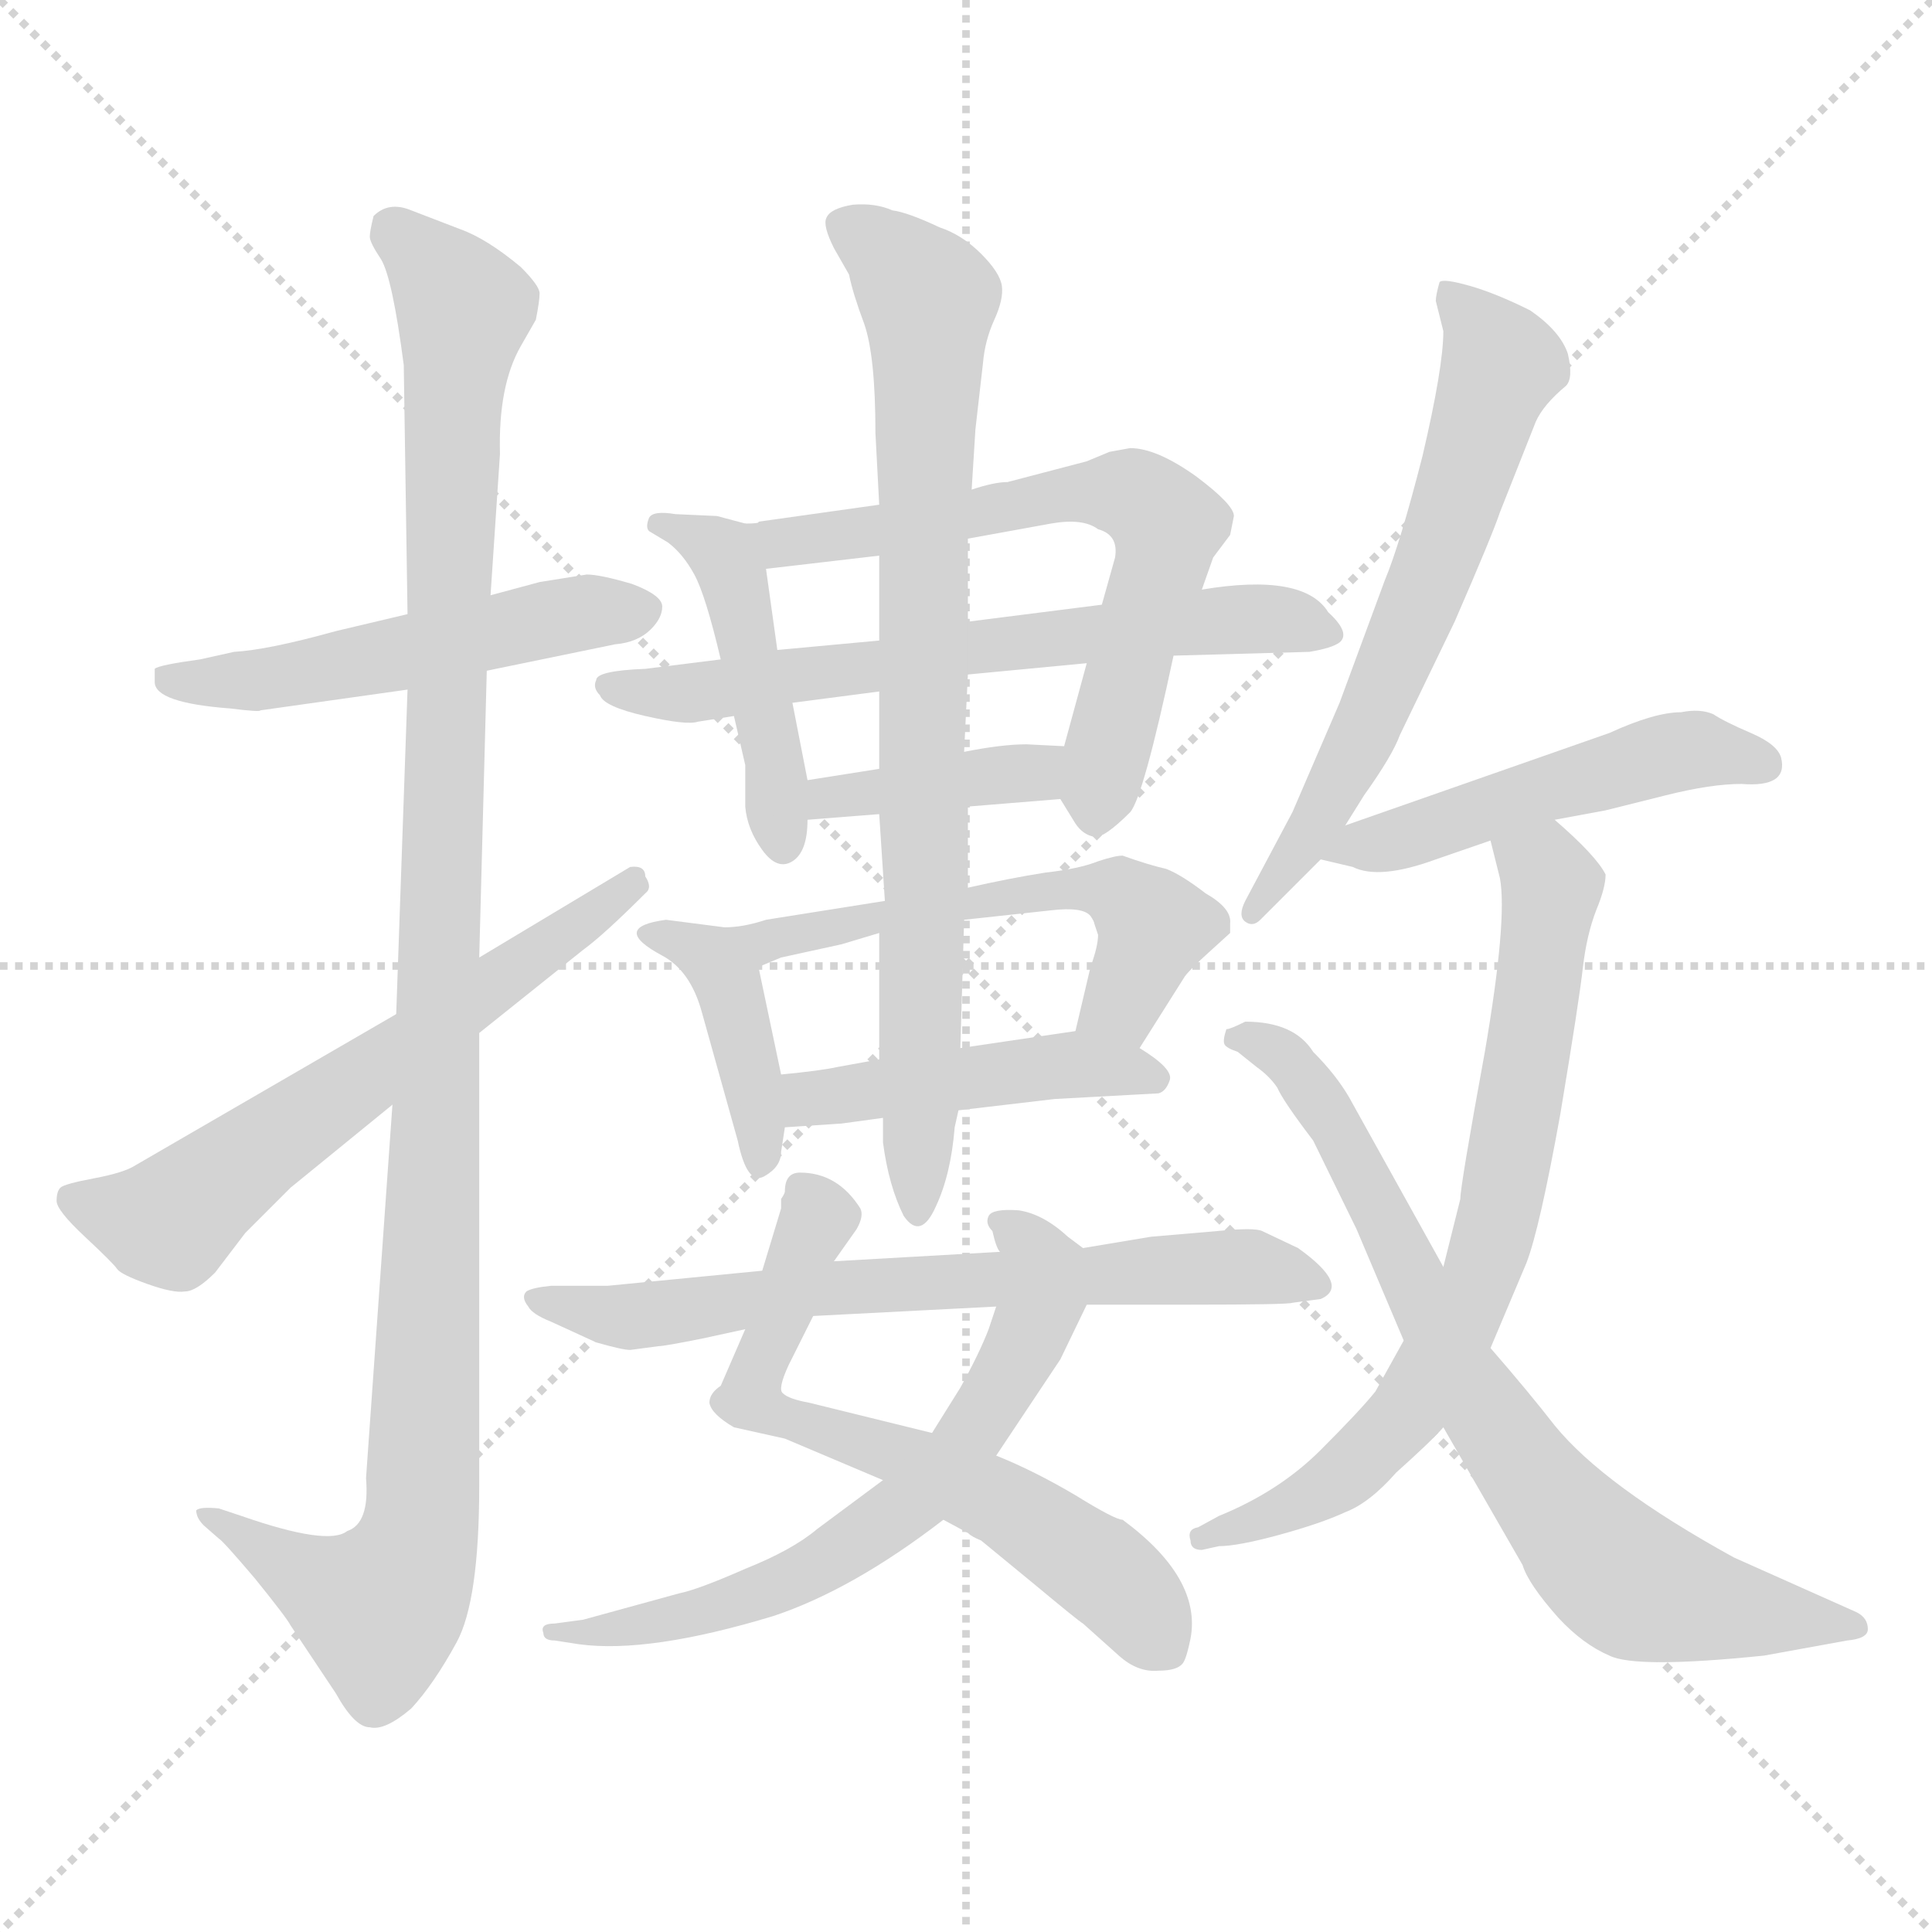 <svg xmlns="http://www.w3.org/2000/svg" version="1.1" viewBox="0 0 1024 1024">
  <g stroke="lightgray" stroke-dasharray="1,1" stroke-width="1" transform="scale(4, 4)">
    <line x1="0" y1="0" x2="256" y2="256" />
    <line x1="256" y1="0" x2="0" y2="256" />
    <line x1="128" y1="0" x2="128" y2="256" />
    <line x1="0" y1="128" x2="256" y2="128" />
  </g>
  <g transform="scale(1.0, -1.0) translate(0.0, -801.50)">
    <style type="text/css">
      
        @keyframes keyframes0 {
          from {
            stroke: blue;
            stroke-dashoffset: 515;
            stroke-width: 128;
          }
          63% {
            animation-timing-function: step-end;
            stroke: blue;
            stroke-dashoffset: 0;
            stroke-width: 128;
          }
          to {
            stroke: black;
            stroke-width: 1024;
          }
        }
        #make-me-a-hanzi-animation-0 {
          animation: keyframes0 0.669s both;
          animation-delay: 0s;
          animation-timing-function: linear;
        }
      
        @keyframes keyframes1 {
          from {
            stroke: blue;
            stroke-dashoffset: 1112;
            stroke-width: 128;
          }
          78% {
            animation-timing-function: step-end;
            stroke: blue;
            stroke-dashoffset: 0;
            stroke-width: 128;
          }
          to {
            stroke: black;
            stroke-width: 1024;
          }
        }
        #make-me-a-hanzi-animation-1 {
          animation: keyframes1 1.155s both;
          animation-delay: 0.669s;
          animation-timing-function: linear;
        }
      
        @keyframes keyframes2 {
          from {
            stroke: blue;
            stroke-dashoffset: 613;
            stroke-width: 128;
          }
          67% {
            animation-timing-function: step-end;
            stroke: blue;
            stroke-dashoffset: 0;
            stroke-width: 128;
          }
          to {
            stroke: black;
            stroke-width: 1024;
          }
        }
        #make-me-a-hanzi-animation-2 {
          animation: keyframes2 0.749s both;
          animation-delay: 1.824s;
          animation-timing-function: linear;
        }
      
        @keyframes keyframes3 {
          from {
            stroke: blue;
            stroke-dashoffset: 447;
            stroke-width: 128;
          }
          59% {
            animation-timing-function: step-end;
            stroke: blue;
            stroke-dashoffset: 0;
            stroke-width: 128;
          }
          to {
            stroke: black;
            stroke-width: 1024;
          }
        }
        #make-me-a-hanzi-animation-3 {
          animation: keyframes3 0.614s both;
          animation-delay: 2.573s;
          animation-timing-function: linear;
        }
      
        @keyframes keyframes4 {
          from {
            stroke: blue;
            stroke-dashoffset: 644;
            stroke-width: 128;
          }
          68% {
            animation-timing-function: step-end;
            stroke: blue;
            stroke-dashoffset: 0;
            stroke-width: 128;
          }
          to {
            stroke: black;
            stroke-width: 1024;
          }
        }
        #make-me-a-hanzi-animation-4 {
          animation: keyframes4 0.774s both;
          animation-delay: 3.187s;
          animation-timing-function: linear;
        }
      
        @keyframes keyframes5 {
          from {
            stroke: blue;
            stroke-dashoffset: 642;
            stroke-width: 128;
          }
          68% {
            animation-timing-function: step-end;
            stroke: blue;
            stroke-dashoffset: 0;
            stroke-width: 128;
          }
          to {
            stroke: black;
            stroke-width: 1024;
          }
        }
        #make-me-a-hanzi-animation-5 {
          animation: keyframes5 0.772s both;
          animation-delay: 3.961s;
          animation-timing-function: linear;
        }
      
        @keyframes keyframes6 {
          from {
            stroke: blue;
            stroke-dashoffset: 387;
            stroke-width: 128;
          }
          56% {
            animation-timing-function: step-end;
            stroke: blue;
            stroke-dashoffset: 0;
            stroke-width: 128;
          }
          to {
            stroke: black;
            stroke-width: 1024;
          }
        }
        #make-me-a-hanzi-animation-6 {
          animation: keyframes6 0.565s both;
          animation-delay: 4.733s;
          animation-timing-function: linear;
        }
      
        @keyframes keyframes7 {
          from {
            stroke: blue;
            stroke-dashoffset: 396;
            stroke-width: 128;
          }
          56% {
            animation-timing-function: step-end;
            stroke: blue;
            stroke-dashoffset: 0;
            stroke-width: 128;
          }
          to {
            stroke: black;
            stroke-width: 1024;
          }
        }
        #make-me-a-hanzi-animation-7 {
          animation: keyframes7 0.572s both;
          animation-delay: 5.298s;
          animation-timing-function: linear;
        }
      
        @keyframes keyframes8 {
          from {
            stroke: blue;
            stroke-dashoffset: 552;
            stroke-width: 128;
          }
          64% {
            animation-timing-function: step-end;
            stroke: blue;
            stroke-dashoffset: 0;
            stroke-width: 128;
          }
          to {
            stroke: black;
            stroke-width: 1024;
          }
        }
        #make-me-a-hanzi-animation-8 {
          animation: keyframes8 0.699s both;
          animation-delay: 5.87s;
          animation-timing-function: linear;
        }
      
        @keyframes keyframes9 {
          from {
            stroke: blue;
            stroke-dashoffset: 450;
            stroke-width: 128;
          }
          59% {
            animation-timing-function: step-end;
            stroke: blue;
            stroke-dashoffset: 0;
            stroke-width: 128;
          }
          to {
            stroke: black;
            stroke-width: 1024;
          }
        }
        #make-me-a-hanzi-animation-9 {
          animation: keyframes9 0.616s both;
          animation-delay: 6.57s;
          animation-timing-function: linear;
        }
      
        @keyframes keyframes10 {
          from {
            stroke: blue;
            stroke-dashoffset: 797;
            stroke-width: 128;
          }
          72% {
            animation-timing-function: step-end;
            stroke: blue;
            stroke-dashoffset: 0;
            stroke-width: 128;
          }
          to {
            stroke: black;
            stroke-width: 1024;
          }
        }
        #make-me-a-hanzi-animation-10 {
          animation: keyframes10 0.899s both;
          animation-delay: 7.186s;
          animation-timing-function: linear;
        }
      
        @keyframes keyframes11 {
          from {
            stroke: blue;
            stroke-dashoffset: 630;
            stroke-width: 128;
          }
          67% {
            animation-timing-function: step-end;
            stroke: blue;
            stroke-dashoffset: 0;
            stroke-width: 128;
          }
          to {
            stroke: black;
            stroke-width: 1024;
          }
        }
        #make-me-a-hanzi-animation-11 {
          animation: keyframes11 0.763s both;
          animation-delay: 8.084s;
          animation-timing-function: linear;
        }
      
        @keyframes keyframes12 {
          from {
            stroke: blue;
            stroke-dashoffset: 642;
            stroke-width: 128;
          }
          68% {
            animation-timing-function: step-end;
            stroke: blue;
            stroke-dashoffset: 0;
            stroke-width: 128;
          }
          to {
            stroke: black;
            stroke-width: 1024;
          }
        }
        #make-me-a-hanzi-animation-12 {
          animation: keyframes12 0.772s both;
          animation-delay: 8.847s;
          animation-timing-function: linear;
        }
      
        @keyframes keyframes13 {
          from {
            stroke: blue;
            stroke-dashoffset: 663;
            stroke-width: 128;
          }
          68% {
            animation-timing-function: step-end;
            stroke: blue;
            stroke-dashoffset: 0;
            stroke-width: 128;
          }
          to {
            stroke: black;
            stroke-width: 1024;
          }
        }
        #make-me-a-hanzi-animation-13 {
          animation: keyframes13 0.79s both;
          animation-delay: 9.62s;
          animation-timing-function: linear;
        }
      
        @keyframes keyframes14 {
          from {
            stroke: blue;
            stroke-dashoffset: 623;
            stroke-width: 128;
          }
          67% {
            animation-timing-function: step-end;
            stroke: blue;
            stroke-dashoffset: 0;
            stroke-width: 128;
          }
          to {
            stroke: black;
            stroke-width: 1024;
          }
        }
        #make-me-a-hanzi-animation-14 {
          animation: keyframes14 0.757s both;
          animation-delay: 10.409s;
          animation-timing-function: linear;
        }
      
        @keyframes keyframes15 {
          from {
            stroke: blue;
            stroke-dashoffset: 492;
            stroke-width: 128;
          }
          62% {
            animation-timing-function: step-end;
            stroke: blue;
            stroke-dashoffset: 0;
            stroke-width: 128;
          }
          to {
            stroke: black;
            stroke-width: 1024;
          }
        }
        #make-me-a-hanzi-animation-15 {
          animation: keyframes15 0.65s both;
          animation-delay: 11.166s;
          animation-timing-function: linear;
        }
      
        @keyframes keyframes16 {
          from {
            stroke: blue;
            stroke-dashoffset: 711;
            stroke-width: 128;
          }
          70% {
            animation-timing-function: step-end;
            stroke: blue;
            stroke-dashoffset: 0;
            stroke-width: 128;
          }
          to {
            stroke: black;
            stroke-width: 1024;
          }
        }
        #make-me-a-hanzi-animation-16 {
          animation: keyframes16 0.829s both;
          animation-delay: 11.817s;
          animation-timing-function: linear;
        }
      
        @keyframes keyframes17 {
          from {
            stroke: blue;
            stroke-dashoffset: 739;
            stroke-width: 128;
          }
          71% {
            animation-timing-function: step-end;
            stroke: blue;
            stroke-dashoffset: 0;
            stroke-width: 128;
          }
          to {
            stroke: black;
            stroke-width: 1024;
          }
        }
        #make-me-a-hanzi-animation-17 {
          animation: keyframes17 0.851s both;
          animation-delay: 12.645s;
          animation-timing-function: linear;
        }
      
    </style>
    
      <path d="M 216 476 L 178 467 Q 142 457 124 456 L 106 452 Q 84 449 82 447 L 82 440 Q 82 429 122 426 Q 138 424 138 425 L 216 436 L 258 446 L 326 460 Q 338 461 345 468 Q 351 474 351 480 Q 351 486 335 492 Q 318 497 311 497 L 286 493 L 260 486 L 216 476 Z" fill="lightgray" />
    
      <path d="M 214 608 L 216 476 L 216 436 L 210 264 L 208 216 L 194 18 Q 196 -6 184 -10 Q 174 -18 128 -2 L 116 2 Q 106 3 104 1 Q 104 -3 108 -7 L 116 -14 Q 118 -15 135 -35 Q 152 -56 154 -60 L 178 -96 Q 188 -114 196 -114 Q 204 -116 218 -104 Q 230 -91 242 -69 Q 254 -47 254 14 L 254 254 L 254 294 L 258 446 L 260 486 L 265 561 Q 264 597 276 618 L 284 632 Q 286 642 286 646 Q 286 650 276 660 Q 258 675 244 680 L 218 690 Q 206 695 198 687 Q 196 679 196 676 Q 196 673 202 664 Q 208 654 214 608 Z" fill="lightgray" />
    
      <path d="M 210 264 L 72 184 Q 66 180 50 177 Q 34 174 32 172 Q 30 170 30 165 Q 30 160 45 146 Q 60 132 62 129 Q 64 126 78 121 Q 92 116 98 117 Q 104 117 114 127 L 130 148 L 154 172 L 208 216 L 254 254 L 309 298 Q 320 306 342 328 Q 346 331 342 337 Q 342 343 334 342 L 254 294 L 210 264 Z" fill="lightgray" />
    
      <path d="M 428 388 L 420 429 L 412 457 L 406 500 C 403 522 403 522 395 524 L 380 528 L 358 529 Q 346 531 344 527 Q 342 522 344 520 L 354 514 Q 362 508 368 497 Q 374 486 382 452 L 389 422 L 395 396 L 395 374 Q 396 362 404 351 Q 412 340 420 345 Q 428 350 428 367 L 428 388 Z" fill="lightgray" />
    
      <path d="M 513 516 L 557 524 Q 574 527 582 521 Q 593 518 591 506 L 584 481 L 576 450 L 564 406 C 558 384 558 384 562 378 L 570 365 Q 574 359 580 358 Q 585 357 599 371 Q 606 379 622 454 L 637 489 L 643 506 L 652 518 L 654 528 Q 654 534 634 549 Q 613 564 599 564 L 588 562 L 576 557 L 534 546 Q 527 546 515 542 L 466 534 L 402 525 Q 403 524 395 524 C 365 520 376 497 406 500 L 466 507 L 513 516 Z" fill="lightgray" />
    
      <path d="M 584 481 L 513 472 L 466 462 L 412 457 L 382 452 L 342 447 Q 316 446 316 441 Q 314 437 318 433 Q 320 427 342 422 Q 364 417 370 419 L 389 422 L 420 429 L 466 435 L 513 444 L 576 450 L 622 454 L 694 456 Q 706 458 710 461 Q 716 466 704 477 Q 691 498 637 489 L 584 481 Z" fill="lightgray" />
    
      <path d="M 564 406 L 544 407 Q 531 407 511 403 L 466 394 L 428 388 C 398 383 398 365 428 367 L 466 370 L 513 374 L 562 378 C 592 380 594 405 564 406 Z" fill="lightgray" />
    
      <path d="M 414 232 L 402 289 C 398 308 398 308 384 310 L 353 314 Q 323 310 351 295 Q 366 287 372 265 L 391 197 Q 396 173 405 178 Q 414 183 414 191 L 416 204 L 414 232 Z" fill="lightgray" />
    
      <path d="M 511 314 L 557 319 Q 574 321 578 316 Q 580 313 580 312 L 582 306 Q 582 300 578 289 L 570 255 C 563 226 588 221 604 246 L 628 284 Q 631 288 641 297 L 652 307 L 652 312 Q 653 320 639 328 Q 626 338 618 341 Q 609 343 595 348 Q 591 348 582 345 Q 572 341 554 339 Q 535 336 513 331 L 469 324 L 406 314 Q 394 310 384 310 C 354 307 374 277 402 289 L 414 294 L 446 301 L 466 307 L 511 314 Z" fill="lightgray" />
    
      <path d="M 570 255 L 509 246 L 466 240 L 444 236 Q 435 234 414 232 C 384 229 386 202 416 204 L 446 206 L 468 209 L 508 213 L 559 219 L 614 222 Q 618 223 620 229 Q 622 235 604 246 C 586 257 586 257 570 255 Z" fill="lightgray" />
    
      <path d="M 513 472 L 513 516 L 515 542 L 517 574 L 521 609 Q 522 621 527 632 Q 532 643 531 650 Q 530 657 520 667 Q 510 677 498 681 Q 481 689 473 690 Q 464 694 452 693 Q 440 691 438 686 Q 436 682 442 670 L 450 656 Q 452 646 458 630 Q 464 613 464 572 L 466 534 L 466 507 L 466 462 L 466 435 L 466 394 L 466 370 L 469 324 L 466 307 L 466 240 L 468 209 L 468 196 Q 471 173 479 157 Q 488 144 496 162 Q 504 179 506 204 L 508 213 L 509 246 L 511 314 L 513 331 L 513 374 L 511 403 L 513 444 L 513 472 Z" fill="lightgray" />
    
      <path d="M 395 97 L 382 67 Q 376 63 376 58 Q 377 52 389 45 L 416 39 L 468 17 L 500 -4 L 513 -11 Q 515 -13 520 -15 L 548 -38 Q 572 -58 574 -59 L 593 -76 Q 603 -85 614 -84 Q 624 -84 627 -80 Q 629 -77 631 -67 Q 637 -35 595 -4 Q 591 -4 570 9 Q 548 22 528 30 L 494 42 L 429 58 Q 418 60 415 63 Q 412 65 418 78 L 431 104 L 442 133 L 454 150 Q 458 157 456 161 Q 444 180 424 180 Q 416 180 416 170 Q 416 169 414 166 L 414 161 L 404 128 L 395 97 Z" fill="lightgray" />
    
      <path d="M 468 17 L 433 -9 Q 420 -20 395 -30 Q 370 -41 360 -43 L 309 -57 L 294 -59 Q 286 -59 288 -64 Q 288 -68 294 -68 L 307 -70 Q 344 -75 410 -55 Q 452 -41 500 -4 L 528 30 L 562 81 L 576 110 C 586 131 586 131 574 140 L 566 146 Q 553 158 540 160 Q 526 161 524 157 Q 522 153 526 149 Q 528 140 530 138 C 534 127 534 127 528 109 L 524 97 Q 519 84 509 66 L 494 42 L 468 17 Z" fill="lightgray" />
    
      <path d="M 404 128 L 322 120 L 292 120 Q 282 119 279 117 Q 276 114 280 109 Q 282 105 292 101 L 316 90 Q 330 86 334 86 L 349 88 Q 352 88 372 92 L 395 97 L 431 104 L 528 109 L 576 110 L 631 110 Q 683 110 685 111 L 700 113 Q 716 120 688 140 L 669 149 Q 665 151 645 149 L 610 146 L 574 140 L 530 138 L 442 133 L 404 128 Z" fill="lightgray" />
    
      <path d="M 713 364 L 723 380 Q 738 401 742 412 L 771 472 Q 791 518 795 530 L 814 578 Q 818 587 830 597 Q 834 601 831 614 Q 827 626 811 637 Q 793 646 779 650 Q 765 654 763 652 Q 761 645 761 642 L 765 626 Q 765 607 754 560 Q 742 513 734 494 L 710 429 L 685 371 L 660 324 Q 656 316 660 313 Q 664 310 668 314 L 700 346 L 713 364 Z" fill="lightgray" />
    
      <path d="M 824 367 L 851 372 L 883 380 Q 907 386 923 386 Q 948 384 944 400 Q 942 407 928 413 Q 914 419 908 423 Q 901 426 891 424 Q 877 424 853 413 L 713 364 C 685 354 677 351 700 346 L 717 342 Q 731 335 761 346 L 790 356 L 824 367 Z" fill="lightgray" />
    
      <path d="M 790 356 L 795 336 Q 799 314 787 244 Q 774 173 774 166 L 765 130 L 744 91 L 729 64 Q 721 54 700 33 Q 678 11 646 -2 L 635 -8 Q 629 -9 631 -15 Q 631 -20 637 -20 L 646 -18 Q 656 -18 678 -12 Q 700 -6 713 0 Q 726 5 740 21 Q 759 38 765 45 L 790 87 L 809 132 Q 816 150 827 211 Q 837 271 839 289 Q 841 306 846 319 Q 851 331 851 338 Q 846 348 824 367 C 802 387 783 385 790 356 Z" fill="lightgray" />
    
      <path d="M 765 130 L 715 220 Q 708 232 696 244 Q 686 260 660 260 Q 652 256 650 256 Q 648 250 649 248 Q 650 246 656 244 L 666 236 Q 673 231 677 225 Q 680 218 696 197 L 719 150 L 744 91 L 765 45 L 807 -28 Q 810 -38 826 -56 Q 839 -70 853 -76 Q 867 -83 935 -76 L 979 -68 Q 990 -67 990 -62 Q 990 -56 984 -53 L 919 -24 Q 850 14 824 46 Q 810 64 790 87 L 765 130 Z" fill="lightgray" />
    
    
      <clipPath id="make-me-a-hanzi-clip-0">
        <path d="M 216 476 L 178 467 Q 142 457 124 456 L 106 452 Q 84 449 82 447 L 82 440 Q 82 429 122 426 Q 138 424 138 425 L 216 436 L 258 446 L 326 460 Q 338 461 345 468 Q 351 474 351 480 Q 351 486 335 492 Q 318 497 311 497 L 286 493 L 260 486 L 216 476 Z" />
      </clipPath>
      <path clip-path="url(#make-me-a-hanzi-clip-0)" d="M 87 444 L 112 438 L 143 442 L 295 475 L 341 478" fill="none" id="make-me-a-hanzi-animation-0" stroke-dasharray="387 774" stroke-linecap="round" />
    
      <clipPath id="make-me-a-hanzi-clip-1">
        <path d="M 214 608 L 216 476 L 216 436 L 210 264 L 208 216 L 194 18 Q 196 -6 184 -10 Q 174 -18 128 -2 L 116 2 Q 106 3 104 1 Q 104 -3 108 -7 L 116 -14 Q 118 -15 135 -35 Q 152 -56 154 -60 L 178 -96 Q 188 -114 196 -114 Q 204 -116 218 -104 Q 230 -91 242 -69 Q 254 -47 254 14 L 254 254 L 254 294 L 258 446 L 260 486 L 265 561 Q 264 597 276 618 L 284 632 Q 286 642 286 646 Q 286 650 276 660 Q 258 675 244 680 L 218 690 Q 206 695 198 687 Q 196 679 196 676 Q 196 673 202 664 Q 208 654 214 608 Z" />
      </clipPath>
      <path clip-path="url(#make-me-a-hanzi-clip-1)" d="M 208 680 L 246 638 L 240 586 L 222 -12 L 201 -51 L 156 -32 L 110 -1" fill="none" id="make-me-a-hanzi-animation-1" stroke-dasharray="984 1968" stroke-linecap="round" />
    
      <clipPath id="make-me-a-hanzi-clip-2">
        <path d="M 210 264 L 72 184 Q 66 180 50 177 Q 34 174 32 172 Q 30 170 30 165 Q 30 160 45 146 Q 60 132 62 129 Q 64 126 78 121 Q 92 116 98 117 Q 104 117 114 127 L 130 148 L 154 172 L 208 216 L 254 254 L 309 298 Q 320 306 342 328 Q 346 331 342 337 Q 342 343 334 342 L 254 294 L 210 264 Z" />
      </clipPath>
      <path clip-path="url(#make-me-a-hanzi-clip-2)" d="M 37 167 L 91 154 L 334 333" fill="none" id="make-me-a-hanzi-animation-2" stroke-dasharray="485 970" stroke-linecap="round" />
    
      <clipPath id="make-me-a-hanzi-clip-3">
        <path d="M 428 388 L 420 429 L 412 457 L 406 500 C 403 522 403 522 395 524 L 380 528 L 358 529 Q 346 531 344 527 Q 342 522 344 520 L 354 514 Q 362 508 368 497 Q 374 486 382 452 L 389 422 L 395 396 L 395 374 Q 396 362 404 351 Q 412 340 420 345 Q 428 350 428 367 L 428 388 Z" />
      </clipPath>
      <path clip-path="url(#make-me-a-hanzi-clip-3)" d="M 352 524 L 374 515 L 387 499 L 415 355" fill="none" id="make-me-a-hanzi-animation-3" stroke-dasharray="319 638" stroke-linecap="round" />
    
      <clipPath id="make-me-a-hanzi-clip-4">
        <path d="M 513 516 L 557 524 Q 574 527 582 521 Q 593 518 591 506 L 584 481 L 576 450 L 564 406 C 558 384 558 384 562 378 L 570 365 Q 574 359 580 358 Q 585 357 599 371 Q 606 379 622 454 L 637 489 L 643 506 L 652 518 L 654 528 Q 654 534 634 549 Q 613 564 599 564 L 588 562 L 576 557 L 534 546 Q 527 546 515 542 L 466 534 L 402 525 Q 403 524 395 524 C 365 520 376 497 406 500 L 466 507 L 513 516 Z" />
      </clipPath>
      <path clip-path="url(#make-me-a-hanzi-clip-4)" d="M 399 519 L 427 514 L 573 541 L 600 539 L 613 531 L 619 523 L 617 510 L 580 369" fill="none" id="make-me-a-hanzi-animation-4" stroke-dasharray="516 1032" stroke-linecap="round" />
    
      <clipPath id="make-me-a-hanzi-clip-5">
        <path d="M 584 481 L 513 472 L 466 462 L 412 457 L 382 452 L 342 447 Q 316 446 316 441 Q 314 437 318 433 Q 320 427 342 422 Q 364 417 370 419 L 389 422 L 420 429 L 466 435 L 513 444 L 576 450 L 622 454 L 694 456 Q 706 458 710 461 Q 716 466 704 477 Q 691 498 637 489 L 584 481 Z" />
      </clipPath>
      <path clip-path="url(#make-me-a-hanzi-clip-5)" d="M 322 438 L 382 436 L 649 474 L 677 474 L 704 466" fill="none" id="make-me-a-hanzi-animation-5" stroke-dasharray="514 1028" stroke-linecap="round" />
    
      <clipPath id="make-me-a-hanzi-clip-6">
        <path d="M 564 406 L 544 407 Q 531 407 511 403 L 466 394 L 428 388 C 398 383 398 365 428 367 L 466 370 L 513 374 L 562 378 C 592 380 594 405 564 406 Z" />
      </clipPath>
      <path clip-path="url(#make-me-a-hanzi-clip-6)" d="M 434 372 L 439 379 L 548 392 L 559 399" fill="none" id="make-me-a-hanzi-animation-6" stroke-dasharray="259 518" stroke-linecap="round" />
    
      <clipPath id="make-me-a-hanzi-clip-7">
        <path d="M 414 232 L 402 289 C 398 308 398 308 384 310 L 353 314 Q 323 310 351 295 Q 366 287 372 265 L 391 197 Q 396 173 405 178 Q 414 183 414 191 L 416 204 L 414 232 Z" />
      </clipPath>
      <path clip-path="url(#make-me-a-hanzi-clip-7)" d="M 348 305 L 374 296 L 385 283 L 404 189" fill="none" id="make-me-a-hanzi-animation-7" stroke-dasharray="268 536" stroke-linecap="round" />
    
      <clipPath id="make-me-a-hanzi-clip-8">
        <path d="M 511 314 L 557 319 Q 574 321 578 316 Q 580 313 580 312 L 582 306 Q 582 300 578 289 L 570 255 C 563 226 588 221 604 246 L 628 284 Q 631 288 641 297 L 652 307 L 652 312 Q 653 320 639 328 Q 626 338 618 341 Q 609 343 595 348 Q 591 348 582 345 Q 572 341 554 339 Q 535 336 513 331 L 469 324 L 406 314 Q 394 310 384 310 C 354 307 374 277 402 289 L 414 294 L 446 301 L 466 307 L 511 314 Z" />
      </clipPath>
      <path clip-path="url(#make-me-a-hanzi-clip-8)" d="M 390 306 L 405 302 L 477 319 L 564 330 L 595 327 L 612 311 L 598 276 L 577 259" fill="none" id="make-me-a-hanzi-animation-8" stroke-dasharray="424 848" stroke-linecap="round" />
    
      <clipPath id="make-me-a-hanzi-clip-9">
        <path d="M 570 255 L 509 246 L 466 240 L 444 236 Q 435 234 414 232 C 384 229 386 202 416 204 L 446 206 L 468 209 L 508 213 L 559 219 L 614 222 Q 618 223 620 229 Q 622 235 604 246 C 586 257 586 257 570 255 Z" />
      </clipPath>
      <path clip-path="url(#make-me-a-hanzi-clip-9)" d="M 423 212 L 430 220 L 565 237 L 612 230" fill="none" id="make-me-a-hanzi-animation-9" stroke-dasharray="322 644" stroke-linecap="round" />
    
      <clipPath id="make-me-a-hanzi-clip-10">
        <path d="M 513 472 L 513 516 L 515 542 L 517 574 L 521 609 Q 522 621 527 632 Q 532 643 531 650 Q 530 657 520 667 Q 510 677 498 681 Q 481 689 473 690 Q 464 694 452 693 Q 440 691 438 686 Q 436 682 442 670 L 450 656 Q 452 646 458 630 Q 464 613 464 572 L 466 534 L 466 507 L 466 462 L 466 435 L 466 394 L 466 370 L 469 324 L 466 307 L 466 240 L 468 209 L 468 196 Q 471 173 479 157 Q 488 144 496 162 Q 504 179 506 204 L 508 213 L 509 246 L 511 314 L 513 331 L 513 374 L 511 403 L 513 444 L 513 472 Z" />
      </clipPath>
      <path clip-path="url(#make-me-a-hanzi-clip-10)" d="M 448 683 L 492 643 L 487 161" fill="none" id="make-me-a-hanzi-animation-10" stroke-dasharray="669 1338" stroke-linecap="round" />
    
      <clipPath id="make-me-a-hanzi-clip-11">
        <path d="M 395 97 L 382 67 Q 376 63 376 58 Q 377 52 389 45 L 416 39 L 468 17 L 500 -4 L 513 -11 Q 515 -13 520 -15 L 548 -38 Q 572 -58 574 -59 L 593 -76 Q 603 -85 614 -84 Q 624 -84 627 -80 Q 629 -77 631 -67 Q 637 -35 595 -4 Q 591 -4 570 9 Q 548 22 528 30 L 494 42 L 429 58 Q 418 60 415 63 Q 412 65 418 78 L 431 104 L 442 133 L 454 150 Q 458 157 456 161 Q 444 180 424 180 Q 416 180 416 170 Q 416 169 414 166 L 414 161 L 404 128 L 395 97 Z" />
      </clipPath>
      <path clip-path="url(#make-me-a-hanzi-clip-11)" d="M 424 164 L 434 156 L 399 58 L 528 6 L 585 -31 L 617 -70" fill="none" id="make-me-a-hanzi-animation-11" stroke-dasharray="502 1004" stroke-linecap="round" />
    
      <clipPath id="make-me-a-hanzi-clip-12">
        <path d="M 468 17 L 433 -9 Q 420 -20 395 -30 Q 370 -41 360 -43 L 309 -57 L 294 -59 Q 286 -59 288 -64 Q 288 -68 294 -68 L 307 -70 Q 344 -75 410 -55 Q 452 -41 500 -4 L 528 30 L 562 81 L 576 110 C 586 131 586 131 574 140 L 566 146 Q 553 158 540 160 Q 526 161 524 157 Q 522 153 526 149 Q 528 140 530 138 C 534 127 534 127 528 109 L 524 97 Q 519 84 509 66 L 494 42 L 468 17 Z" />
      </clipPath>
      <path clip-path="url(#make-me-a-hanzi-clip-12)" d="M 529 154 L 549 137 L 550 105 L 511 35 L 483 5 L 434 -29 L 397 -46 L 350 -59 L 293 -63" fill="none" id="make-me-a-hanzi-animation-12" stroke-dasharray="514 1028" stroke-linecap="round" />
    
      <clipPath id="make-me-a-hanzi-clip-13">
        <path d="M 404 128 L 322 120 L 292 120 Q 282 119 279 117 Q 276 114 280 109 Q 282 105 292 101 L 316 90 Q 330 86 334 86 L 349 88 Q 352 88 372 92 L 395 97 L 431 104 L 528 109 L 576 110 L 631 110 Q 683 110 685 111 L 700 113 Q 716 120 688 140 L 669 149 Q 665 151 645 149 L 610 146 L 574 140 L 530 138 L 442 133 L 404 128 Z" />
      </clipPath>
      <path clip-path="url(#make-me-a-hanzi-clip-13)" d="M 287 114 L 339 103 L 450 120 L 654 131 L 691 124" fill="none" id="make-me-a-hanzi-animation-13" stroke-dasharray="535 1070" stroke-linecap="round" />
    
      <clipPath id="make-me-a-hanzi-clip-14">
        <path d="M 713 364 L 723 380 Q 738 401 742 412 L 771 472 Q 791 518 795 530 L 814 578 Q 818 587 830 597 Q 834 601 831 614 Q 827 626 811 637 Q 793 646 779 650 Q 765 654 763 652 Q 761 645 761 642 L 765 626 Q 765 607 754 560 Q 742 513 734 494 L 710 429 L 685 371 L 660 324 Q 656 316 660 313 Q 664 310 668 314 L 700 346 L 713 364 Z" />
      </clipPath>
      <path clip-path="url(#make-me-a-hanzi-clip-14)" d="M 766 646 L 795 608 L 772 534 L 714 395 L 663 319" fill="none" id="make-me-a-hanzi-animation-14" stroke-dasharray="495 990" stroke-linecap="round" />
    
      <clipPath id="make-me-a-hanzi-clip-15">
        <path d="M 824 367 L 851 372 L 883 380 Q 907 386 923 386 Q 948 384 944 400 Q 942 407 928 413 Q 914 419 908 423 Q 901 426 891 424 Q 877 424 853 413 L 713 364 C 685 354 677 351 700 346 L 717 342 Q 731 335 761 346 L 790 356 L 824 367 Z" />
      </clipPath>
      <path clip-path="url(#make-me-a-hanzi-clip-15)" d="M 705 349 L 880 401 L 897 404 L 933 397" fill="none" id="make-me-a-hanzi-animation-15" stroke-dasharray="364 728" stroke-linecap="round" />
    
      <clipPath id="make-me-a-hanzi-clip-16">
        <path d="M 790 356 L 795 336 Q 799 314 787 244 Q 774 173 774 166 L 765 130 L 744 91 L 729 64 Q 721 54 700 33 Q 678 11 646 -2 L 635 -8 Q 629 -9 631 -15 Q 631 -20 637 -20 L 646 -18 Q 656 -18 678 -12 Q 700 -6 713 0 Q 726 5 740 21 Q 759 38 765 45 L 790 87 L 809 132 Q 816 150 827 211 Q 837 271 839 289 Q 841 306 846 319 Q 851 331 851 338 Q 846 348 824 367 C 802 387 783 385 790 356 Z" />
      </clipPath>
      <path clip-path="url(#make-me-a-hanzi-clip-16)" d="M 797 353 L 822 332 L 811 246 L 784 123 L 748 56 L 715 22 L 693 7 L 637 -14" fill="none" id="make-me-a-hanzi-animation-16" stroke-dasharray="583 1166" stroke-linecap="round" />
    
      <clipPath id="make-me-a-hanzi-clip-17">
        <path d="M 765 130 L 715 220 Q 708 232 696 244 Q 686 260 660 260 Q 652 256 650 256 Q 648 250 649 248 Q 650 246 656 244 L 666 236 Q 673 231 677 225 Q 680 218 696 197 L 719 150 L 744 91 L 765 45 L 807 -28 Q 810 -38 826 -56 Q 839 -70 853 -76 Q 867 -83 935 -76 L 979 -68 Q 990 -67 990 -62 Q 990 -56 984 -53 L 919 -24 Q 850 14 824 46 Q 810 64 790 87 L 765 130 Z" />
      </clipPath>
      <path clip-path="url(#make-me-a-hanzi-clip-17)" d="M 656 251 L 677 245 L 700 218 L 776 71 L 850 -27 L 887 -46 L 982 -61" fill="none" id="make-me-a-hanzi-animation-17" stroke-dasharray="611 1222" stroke-linecap="round" />
    
  </g>
</svg>